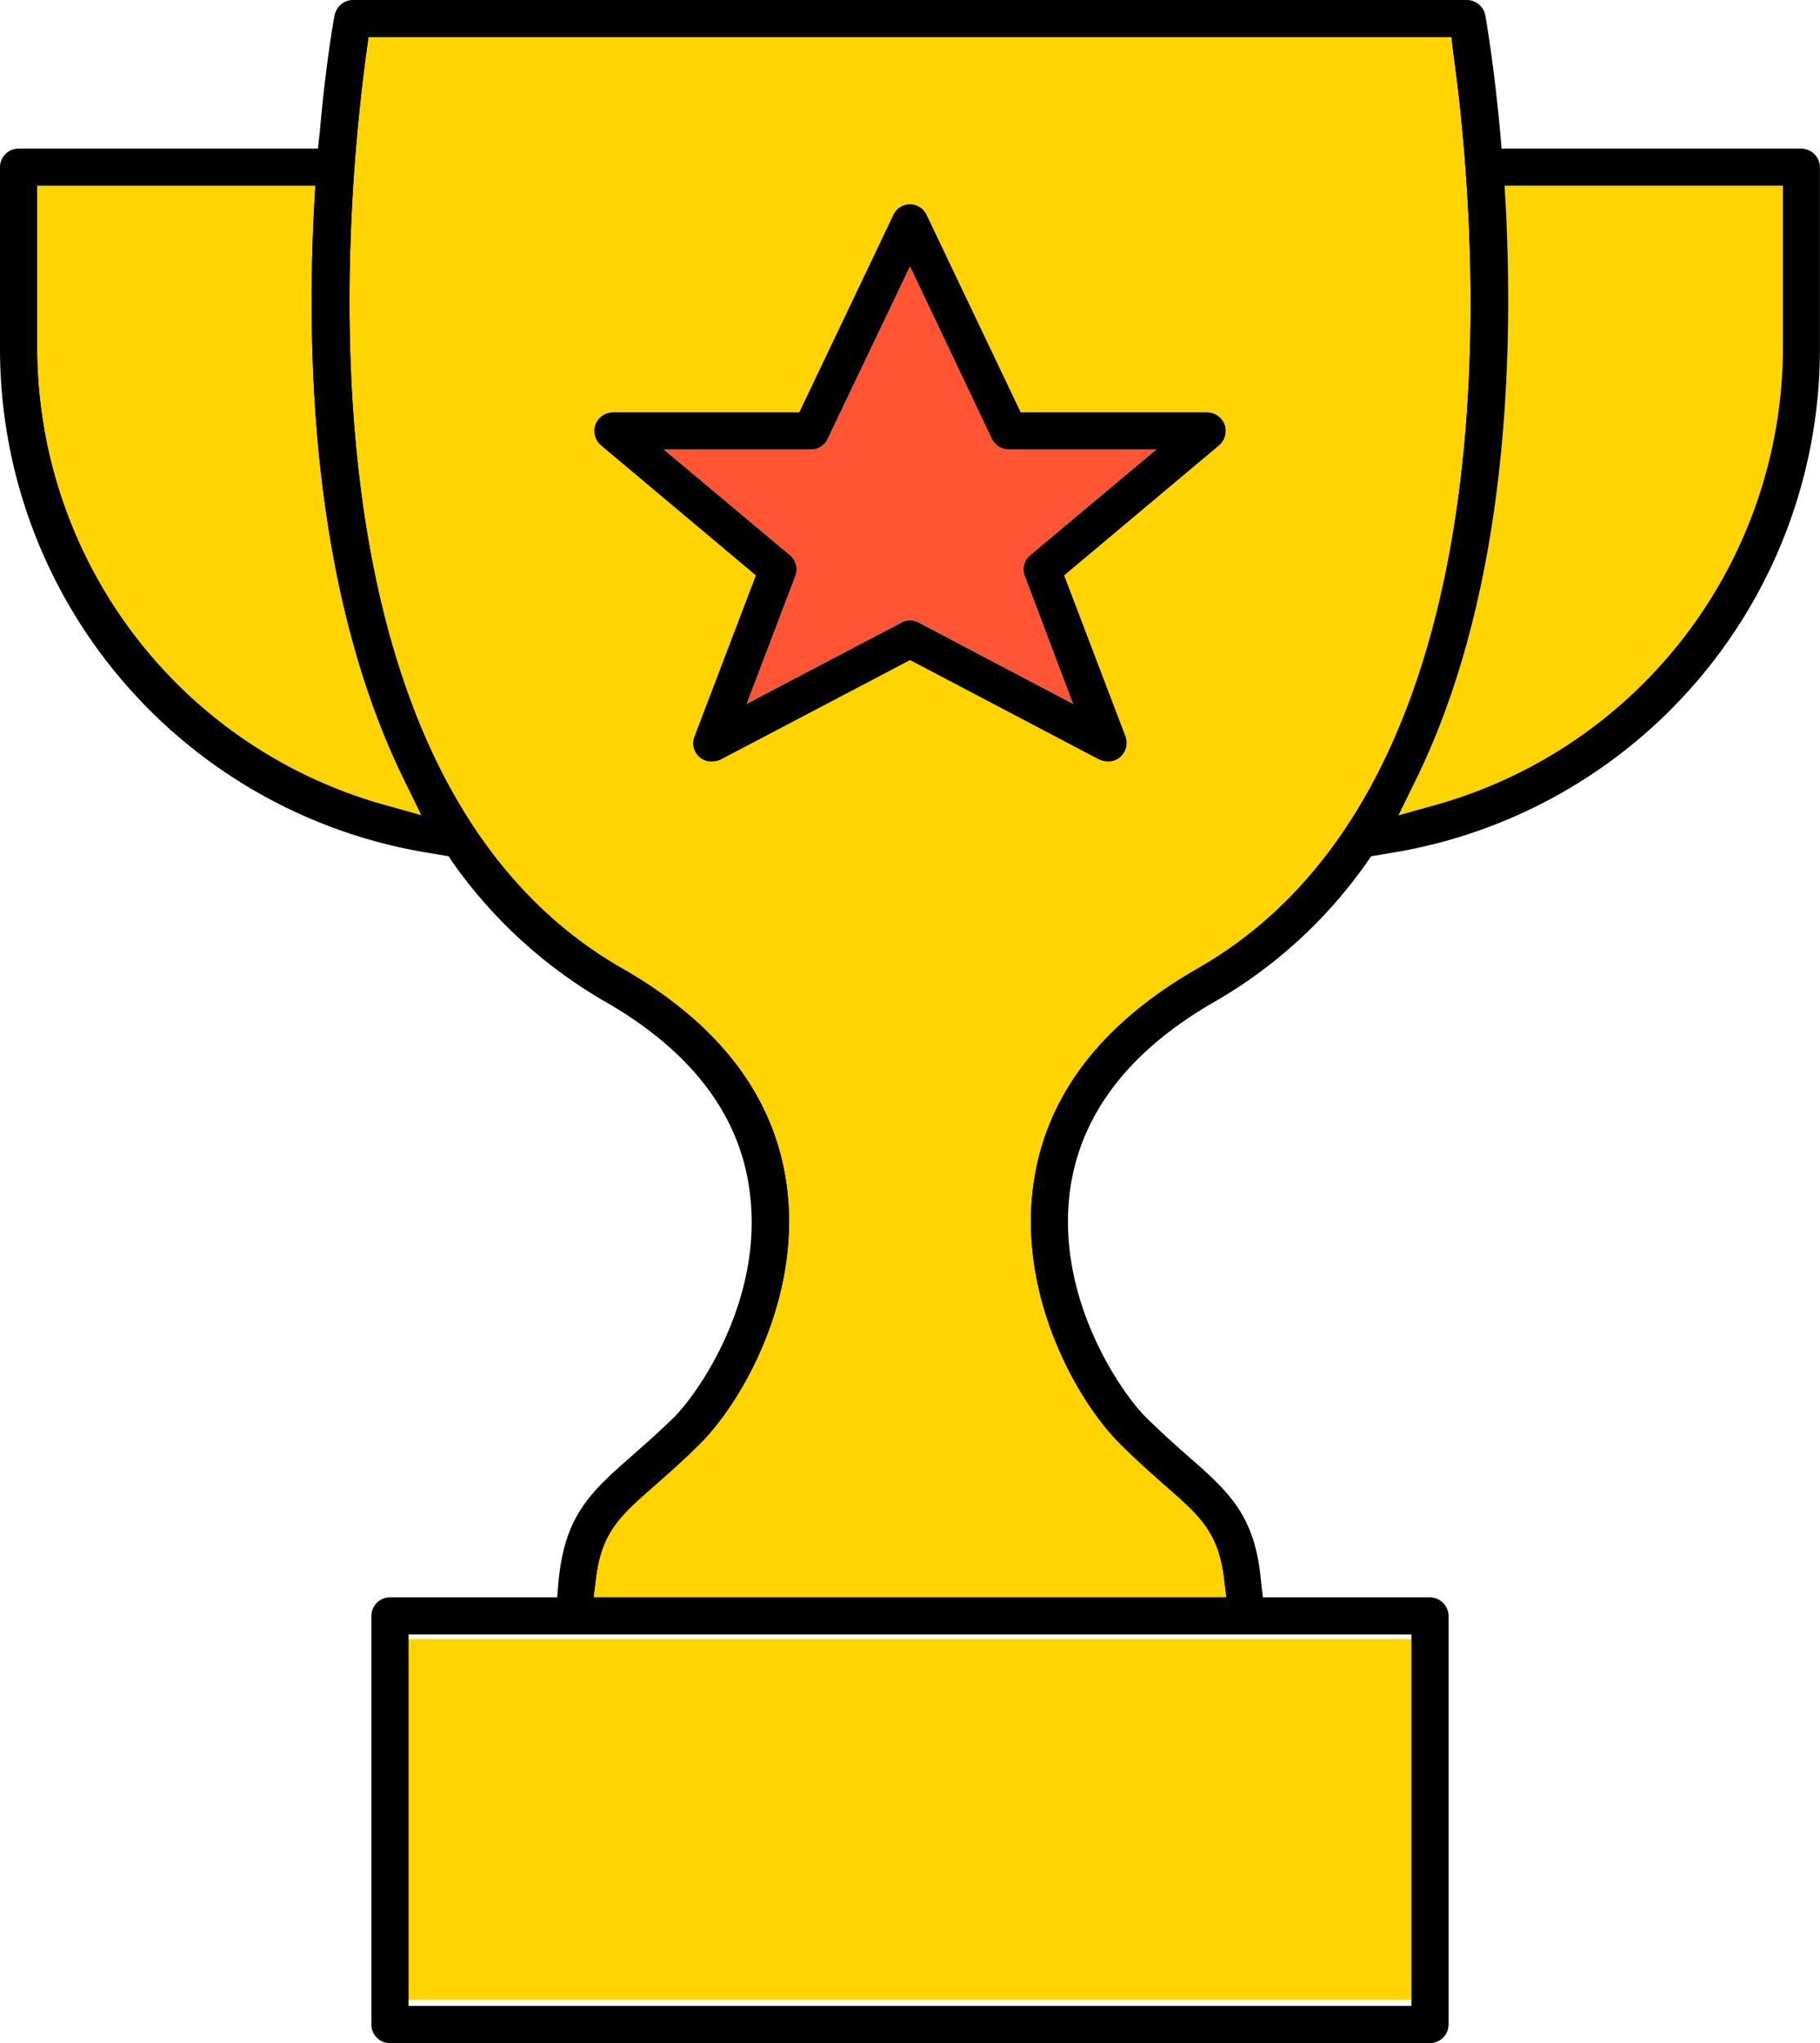 <svg xmlns="http://www.w3.org/2000/svg" width="126.177" height="141.627" viewBox="0 0 126.177 141.627">
  <g id="Trophy" transform="translate(2.577 2.575)">
    <path id="Path_4041" data-name="Path 4041" d="M82.36,11.473c-1.571,11.588-5,50.419,17.742,63.423,6.747,3.863,10.583,8.91,11.407,15.064,1.03,7.674-3.013,14.884-6,17.871-1.159,1.159-2.189,2.06-3.09,2.858-2.421,2.112-3.708,3.245-4.12,6.36l-.18,1.442H142l-.18-1.442c-.412-3.116-1.7-4.249-4.069-6.309-.953-.85-1.983-1.751-3.142-2.91-2.987-2.987-7.03-10.2-6-17.871.824-6.154,4.661-11.2,11.407-15.064,22.763-13,19.339-51.835,17.716-63.449L157.6,10.34H82.515Z" transform="translate(-59.545 -10.34)" fill="none" stroke="#000" stroke-linecap="round" stroke-linejoin="round" stroke-width="0.5"/>
    <path id="Path_4042" data-name="Path 4042" d="M72.79,25.619a32.948,32.948,0,0,0,23.9,31.6l2.755.773L98.18,55.412C92,42.717,91.408,26.829,92,15.7l.077-1.365H72.79Z" transform="translate(-72.79 -4.04)" fill="none" stroke="#000" stroke-linecap="round" stroke-linejoin="round" stroke-width="0.5"/>
    <rect id="Rectangle_2660" data-name="Rectangle 2660" width="70" height="25" transform="translate(25.422 111.052)" fill="#ffd400"/>
    <path id="Path_4035" data-name="Path 4035" d="M109.44,57.987l1.262-2.575c6.18-12.695,6.747-28.609,6.18-39.707L116.8,14.34h19.287V25.619a32.979,32.979,0,0,1-23.9,31.6Z" transform="translate(-15.066 -4.04)" fill="#ffd400"/>
    <path id="Path_4036" data-name="Path 4036" d="M98.18,55.412l1.262,2.575-2.755-.773a32.948,32.948,0,0,1-23.9-31.6V14.34H92.077L92,15.7C91.408,26.829,92,42.717,98.18,55.412Z" transform="translate(-72.791 -4.04)" fill="#ffd400"/>
    <path id="Path_4037" data-name="Path 4037" d="M123.8,29.2l-8.755,7.339a1.286,1.286,0,0,0-.36,1.442l3.348,8.858L107.325,41.2a1.212,1.212,0,0,0-1.185,0L95.4,46.844l3.373-8.858a1.286,1.286,0,0,0-.361-1.442L89.66,29.2h10.2a1.289,1.289,0,0,0,1.159-.721l5.717-11.974,5.691,11.974a1.327,1.327,0,0,0,1.185.721Z" transform="translate(-46.221 -0.622)" fill="#ff5534"/>
    <path id="Path_4038" data-name="Path 4038" d="M157.731,11.447c1.622,11.613,5.047,50.445-17.716,63.449-6.747,3.863-10.583,8.91-11.407,15.064-1.03,7.674,3.013,14.884,6,17.871,1.159,1.159,2.189,2.06,3.142,2.91,2.369,2.06,3.657,3.193,4.069,6.309l.18,1.442H98.119l.18-1.442c.412-3.116,1.7-4.249,4.12-6.36.9-.8,1.931-1.7,3.09-2.858,2.987-2.987,7.03-10.2,6-17.871-.824-6.154-4.661-11.2-11.407-15.064-22.738-13-19.313-51.835-17.742-63.423l.154-1.133H157.6ZM141.483,38.64a1.329,1.329,0,0,0,.386-1.442,1.314,1.314,0,0,0-1.21-.85H127.732l-6.515-13.673a1.272,1.272,0,0,0-2.318,0l-6.515,13.673H99.458a1.314,1.314,0,0,0-1.21.85,1.328,1.328,0,0,0,.386,1.442l10.738,9.013L105.123,58.8a1.262,1.262,0,0,0,1.21,1.751,1.528,1.528,0,0,0,.592-.129l13.133-6.9,13.133,6.9a1.528,1.528,0,0,0,.592.129,1.28,1.28,0,0,0,.85-.309,1.318,1.318,0,0,0,.361-1.442l-4.249-11.15Z" transform="translate(-59.547 -10.34)" fill="#ffd400"/>
    <path id="Path_4039" data-name="Path 4039" d="M109.676,46.436l-13.133,6.9a1.528,1.528,0,0,1-.592.129,1.262,1.262,0,0,1-1.21-1.751l4.249-11.15L88.252,31.552a1.328,1.328,0,0,1-.386-1.442,1.314,1.314,0,0,1,1.21-.85H102l6.515-13.673a1.272,1.272,0,0,1,2.318,0L117.35,29.26h12.927a1.314,1.314,0,0,1,1.21.85,1.329,1.329,0,0,1-.386,1.442l-10.738,9.013,4.249,11.15a1.318,1.318,0,0,1-.361,1.442,1.28,1.28,0,0,1-.85.309,1.528,1.528,0,0,1-.592-.129Zm-8.317-7.262a1.286,1.286,0,0,1,.361,1.442l-3.373,8.858,10.738-5.639a1.212,1.212,0,0,1,1.185,0l10.712,5.639-3.348-8.858a1.286,1.286,0,0,1,.36-1.442l8.755-7.339h-10.2a1.327,1.327,0,0,1-1.185-.721L109.676,19.14l-5.717,11.974a1.289,1.289,0,0,1-1.159.721H92.6Z" transform="translate(-49.164 -3.253)"/>
    <path id="Path_4040" data-name="Path 4040" d="M101.017,65.862l-1.262-2.575c-6.18-12.695-6.772-28.583-6.18-39.707l.077-1.365H74.365V33.494a32.948,32.948,0,0,0,23.9,31.6ZM176.182,23.58c.567,11.1,0,27.012-6.18,39.707l-1.262,2.575,2.755-.773a32.979,32.979,0,0,0,23.9-31.6V22.215H176.1Zm-6.541,99.062H100.115v25.75h69.526Zm-51.114-15.064c1.674-1.674,6.257-8.189,5.227-15.708-.7-5.3-4.094-9.734-10.12-13.158a33.32,33.32,0,0,1-10.455-9.579l-.283-.438-1.854-.309A35.393,35.393,0,0,1,71.79,33.494V20.928a1.291,1.291,0,0,1,1.288-1.288H93.832l.129-1.159c.412-4.687.953-7.751,1.03-8.086A1.3,1.3,0,0,1,96.253,9.34H173.5a1.3,1.3,0,0,1,1.262,1.056c.1.567.618,3.579,1.03,8.086l.1,1.159h20.781a1.308,1.308,0,0,1,1.288,1.288V33.494a35.393,35.393,0,0,1-29.252,34.892l-1.854.309-.309.438a32.962,32.962,0,0,1-10.429,9.579c-6.026,3.425-9.425,7.854-10.146,13.158-1,7.519,3.579,14.034,5.253,15.708,1.133,1.107,2.112,1.983,2.987,2.755,2.936,2.549,4.584,4.172,5,8.575l.129,1.159h11.588a1.308,1.308,0,0,1,1.288,1.288V149.68a1.291,1.291,0,0,1-1.288,1.288h-72.1a1.275,1.275,0,0,1-1.288-1.288V121.354a1.291,1.291,0,0,1,1.288-1.288h11.588l.1-1.159c.438-4.4,2.086-6.026,4.97-8.549C116.39,109.56,117.394,108.685,118.527,107.578Zm7.8-16.042c1.03,7.674-3.013,14.884-6,17.871-1.159,1.159-2.189,2.06-3.09,2.858-2.421,2.112-3.708,3.245-4.12,6.36l-.18,1.442h43.879l-.18-1.442c-.412-3.116-1.7-4.249-4.069-6.309-.953-.85-1.983-1.751-3.142-2.91-2.987-2.987-7.03-10.2-6-17.871.824-6.154,4.661-11.2,11.407-15.064,22.763-13,19.339-51.835,17.716-63.449l-.129-1.107H97.334l-.154,1.133c-1.571,11.588-5,50.419,17.742,63.423C121.668,80.334,125.505,85.381,126.329,91.535Z" transform="translate(-74.367 -11.915)"/>
  </g>
</svg>
